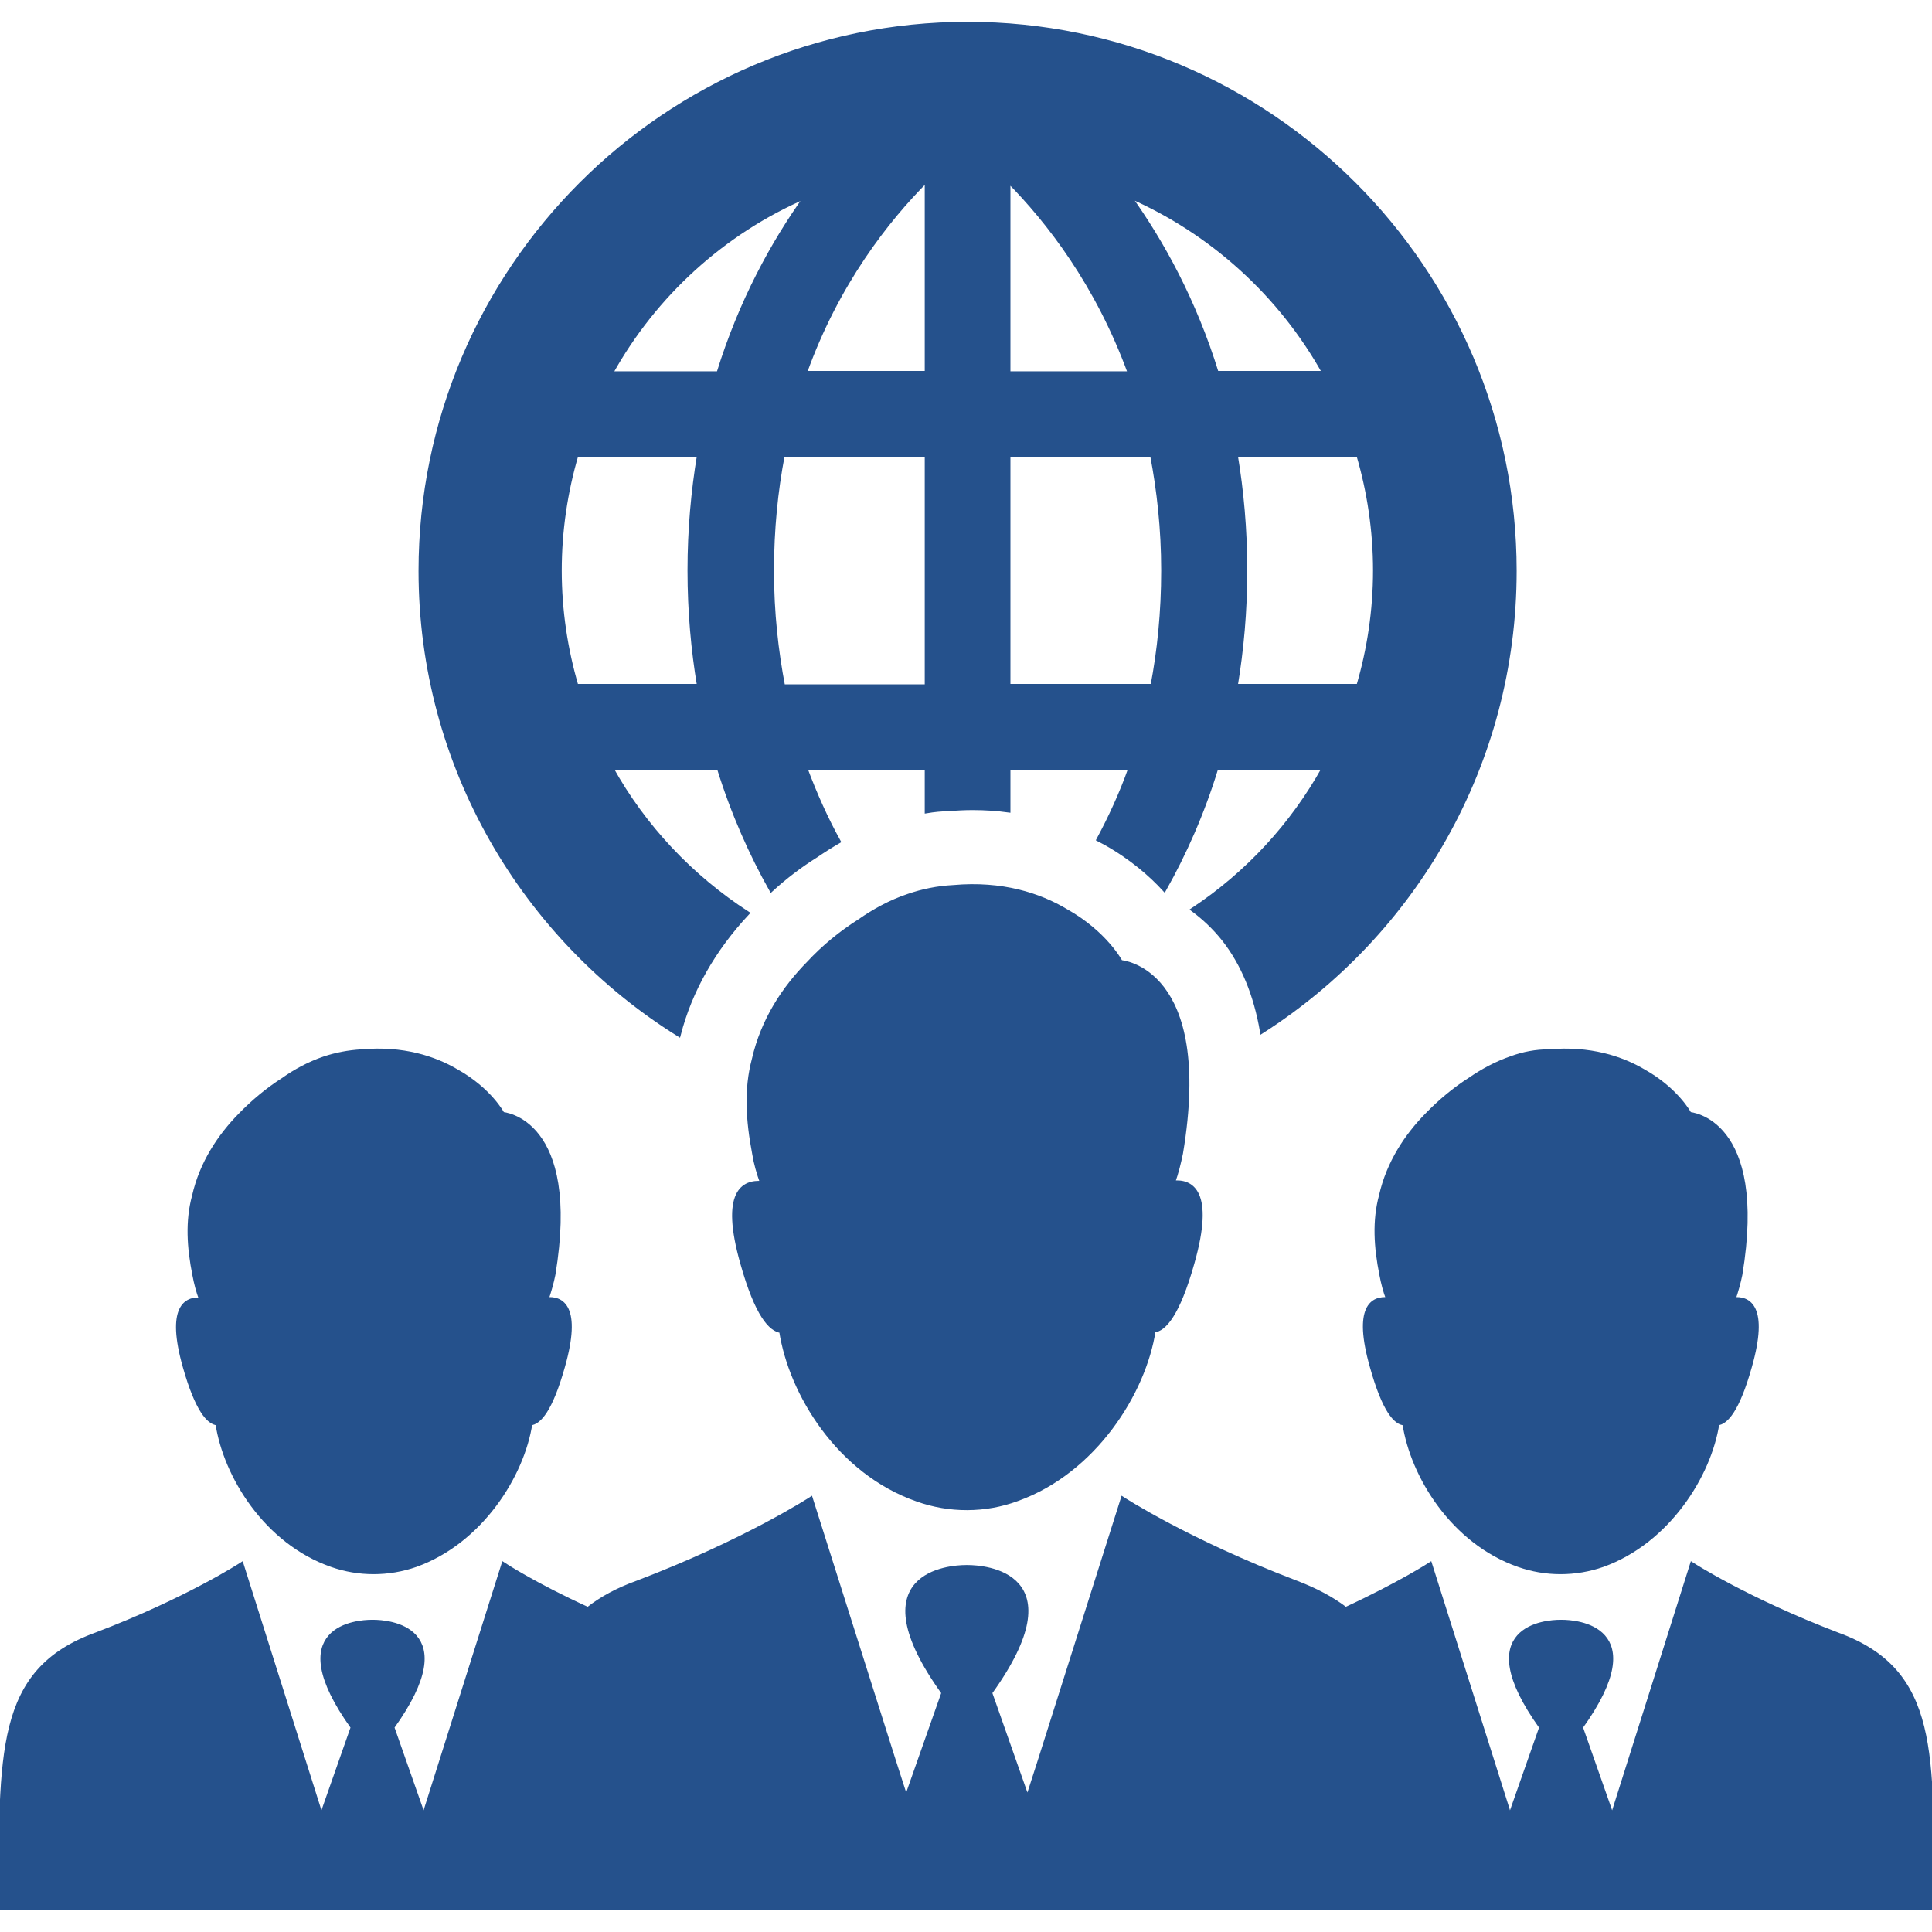 <!DOCTYPE svg PUBLIC "-//W3C//DTD SVG 1.1//EN" "http://www.w3.org/Graphics/SVG/1.1/DTD/svg11.dtd">
<!-- Uploaded to: SVG Repo, www.svgrepo.com, Transformed by: SVG Repo Mixer Tools -->
<svg fill="#25518C" height="71px" width="71px" version="1.1" id="Capa_1" xmlns="http://www.w3.org/2000/svg" xmlns:xlink="http://www.w3.org/1999/xlink" viewBox="0 0 487 487" xml:space="preserve" stroke="#25518C">
<g id="SVGRepo_bgCarrier" stroke-width="0"/>
<g id="SVGRepo_tracerCarrier" stroke-linecap="round" stroke-linejoin="round"/>
<g id="SVGRepo_iconCarrier"> <g> <g> <path d="M171.1,260.8c2.9-11.2,8.8-21.5,17.3-30.6c-14.2-9.2-26.1-21.8-34.3-36.6h27.1c3.6,11.6,8.2,21.8,13.2,30.7 c3.5-3.2,7.3-6.1,11.3-8.6c1.9-1.3,3.8-2.5,5.7-3.6c-3.1-5.6-5.9-11.8-8.4-18.5h30.6v10.9c1.8-0.3,3.6-0.5,5.4-0.5 c2.1-0.2,4.2-0.3,6.2-0.3c3.1,0,6.1,0.2,9,0.6v-10.6h30.7c-2.3,6.5-5.1,12.5-8,17.9c0.6,0.3,1.1,0.6,1.7,0.9 c6.6,3.7,11.5,8,14.9,11.7c5-8.9,9.6-19.1,13.1-30.6h27.1c-8,14.4-19.3,26.6-33,35.7c2.7,2,5.3,4.4,7.7,7.4 c4.9,6.2,8.1,14,9.7,23.3c38.3-24.5,63.7-67.4,63.7-116.1C381.8,67.9,320,6,243.9,6C167.9,6,106,67.8,106,143.9 C106,193.1,132.1,236.5,171.1,260.8z M342.4,114.7c2.7,9.2,4.2,19,4.2,29.1s-1.5,19.9-4.2,29.1h-30.9c1.5-9.1,2.4-18.7,2.4-29.1 s-0.9-20.1-2.4-29.1C311.5,114.7,342.4,114.7,342.4,114.7z M333.8,94h-27.1c-5.6-18.1-13.7-32.9-22.1-44.6 C305.5,58.5,322.8,74.3,333.8,94z M254.2,45.6c10,10.1,22.4,26,30.6,48.5h-30.6V45.6z M254.2,114.7h36.2 c1.7,8.9,2.8,18.6,2.8,29.1s-1,20.2-2.7,29.1h-36.3V114.7z M233.6,173h-36.2c-1.7-8.9-2.8-18.6-2.8-29.1s1-20.2,2.7-29.1h36.3V173 z M233.6,94h-30.7c8.1-22.6,20.7-38.6,30.7-48.6V94z M203.2,49.5c-8.4,11.7-16.5,26.5-22.1,44.6H154 C165,74.3,182.3,58.5,203.2,49.5z M141.1,143.8c0-10.1,1.5-19.9,4.2-29.1h30.9c-1.5,9.1-2.4,18.7-2.4,29.1s0.9,20.1,2.4,29.1 h-30.9C142.6,163.7,141.1,153.9,141.1,143.8z"/> <path d="M463.2,412c-23-8.8-36.7-17.7-36.7-17.7l-17.7,56l-2.4,7.6l-7.9-22.5c18.2-25.4-1.4-26.6-4.8-26.6l0,0c0,0,0,0-0.1,0 c0,0,0,0-0.1,0c0,0,0,0-0.1,0c0,0,0,0-0.1,0l0,0c-3.4,0-23,1.2-4.8,26.6l-7.9,22.5l-2.4-7.6l-17.7-56c0,0-7.7,5-21.3,11.3 c-3.4-2.6-7.5-4.8-12.5-6.7c-27.3-10.4-43.7-21.1-43.7-21.1l-21.1,66.6l-2.9,9l-9.4-26.7c21.7-30.2-1.6-31.7-5.7-31.7l0,0 c0,0,0,0-0.1,0c0,0,0,0-0.1,0c0,0,0,0-0.1,0c0,0,0,0-0.1,0l0,0c-4,0-27.4,1.5-5.7,31.7l-9.4,26.7l-2.9-9l-21.1-66.6 c0,0-16.4,10.7-43.7,21.1c-5,1.8-9.1,4-12.5,6.7c-13.6-6.2-21.3-11.3-21.3-11.3l-17.7,56l-2.4,7.6l-7.9-22.5 c18.2-25.4-1.4-26.6-4.8-26.6l0,0c0,0,0,0-0.1,0c0,0,0,0-0.1,0c0,0,0,0-0.1,0s0,0-0.1,0l0,0c-3.4,0-23,1.2-4.8,26.6L81,457.9 l-2.4-7.6l-17.7-56c0,0-13.8,9-36.7,17.7C-1.1,421.2,0.5,442,0,481h89.1h4.8h37.8h56h50.1h5.8h55.6h56h33.2h4.8H487 C486.9,442,488.5,421.2,463.2,412z"/> <path d="M381,266.7c-3.8,1.3-7.3,3.2-10.5,5.4c-3.9,2.5-7.5,5.5-10.8,8.9c-5.1,5.2-9.7,12-11.6,20.4c-1.7,6.3-1.3,12.9,0.1,19.9 l0,0c0.4,2.1,0.9,4.1,1.7,6.2c-3.9-0.4-8.4,1.9-4.1,17c3.1,11.1,6,14.2,8.2,14.3c2,13.2,12.2,29.9,28.8,35.7 c6.8,2.4,14.3,2.4,21.2,0c16.4-5.9,26.9-22.6,28.9-35.7c2.2-0.2,5.1-3.3,8.2-14.3c4.3-15.1-0.3-17.4-4.1-17 c0.7-2.1,1.3-4.2,1.7-6.2c6.5-39.2-12.8-40.5-12.8-40.5s-3.2-6.1-11.6-10.8c-5.6-3.3-13.5-5.9-23.9-5 C387.2,265,384,265.6,381,266.7L381,266.7z"/> <path d="M54.8,358.8c2,13.2,12.2,29.9,28.8,35.7c6.8,2.4,14.3,2.4,21.2,0c16.4-5.9,26.9-22.6,28.9-35.7c2.2-0.2,5.1-3.3,8.2-14.3 c4.3-15.1-0.3-17.4-4.1-17c0.7-2.1,1.3-4.2,1.7-6.2c6.5-39.2-12.8-40.5-12.8-40.5s-3.2-6.1-11.6-10.8c-5.6-3.3-13.5-5.9-23.9-5 c-3.4,0.2-6.5,0.8-9.5,1.8l0,0c-3.8,1.3-7.3,3.2-10.4,5.4c-3.9,2.5-7.5,5.5-10.8,8.9c-5.1,5.2-9.7,12-11.6,20.4 c-1.7,6.3-1.3,12.9,0.1,19.9l0,0c0.4,2.1,0.9,4.1,1.7,6.2c-3.8-0.4-8.4,1.9-4.1,17C49.7,355.5,52.6,358.6,54.8,358.8z"/> <path d="M187.1,318.4c3.7,13.2,7.2,16.8,9.8,17.1c2.4,15.7,14.5,35.6,34.3,42.5c8.1,2.9,17.1,2.9,25.2-0.1 c19.5-7,32-26.9,34.4-42.5c2.6-0.2,6.1-3.9,9.8-17.1c5.1-18-0.3-20.7-4.9-20.2c0.9-2.5,1.5-5,2-7.4c7.8-46.6-15.2-48.2-15.2-48.2 s-3.8-7.3-13.8-12.9c-6.7-4-16.1-7.1-28.4-6c-4,0.2-7.8,1-11.3,2.2l0,0c-4.5,1.5-8.7,3.8-12.4,6.4c-4.6,2.9-9,6.5-12.8,10.6 c-6.1,6.2-11.5,14.2-13.8,24.3c-2,7.5-1.5,15.3,0.1,23.7l0,0c0.4,2.5,1.1,4.9,2,7.4C187.4,297.8,182,300.4,187.1,318.4z"/> </g> </g> </g>
</svg>